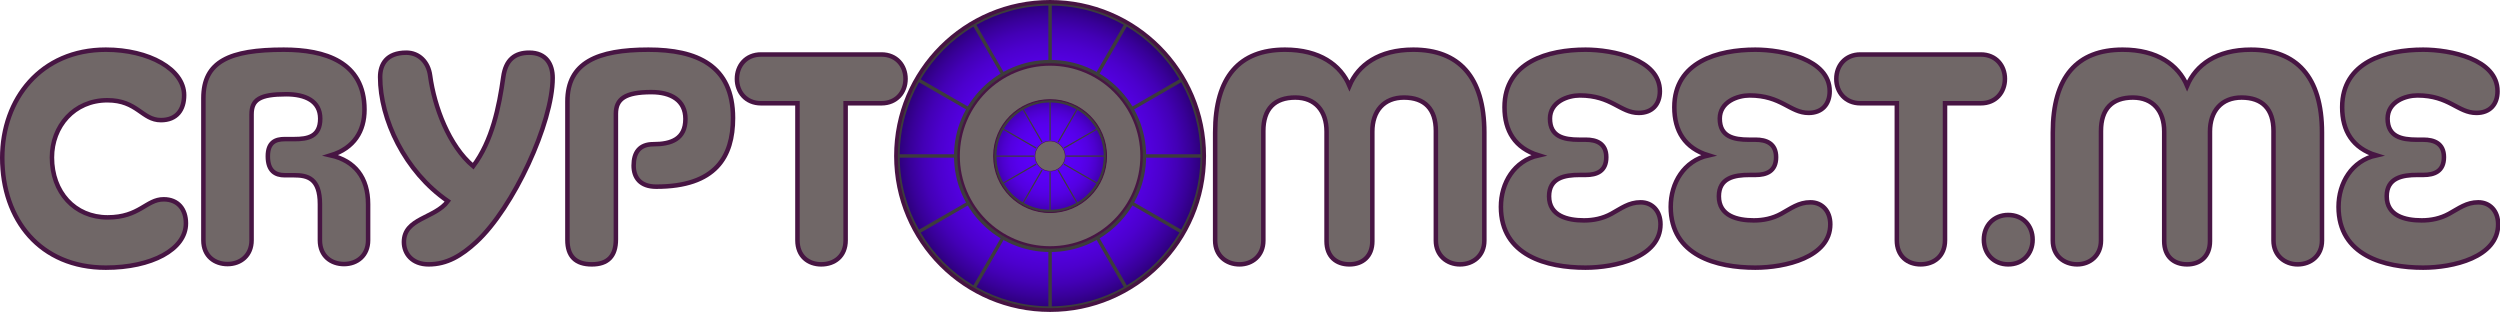 <?xml version="1.0" encoding="utf-8"?>
<!-- Generator: Adobe Adobe Illustrator 24.2.0, SVG Export Plug-In . SVG Version: 6.00 Build 0)  -->
<svg version="1.1" xmlns="http://www.w3.org/2000/svg" xmlns:xlink="http://www.w3.org/1999/xlink" x="0px" y="0px"
	 viewBox="0 0 4007.39 500" style="enable-background:new 0 0 4007.39 500;" xml:space="preserve">
<style type="text/css">
	.st0{fill:#706767;stroke:#000000;stroke-width:0.333;stroke-miterlimit:10;}
	.st1{fill:#706767;stroke:#000000;stroke-width:0.755;stroke-miterlimit:10;}
	.st2{fill:#2C0078;}
	.st3{fill:url(#SVGID_1_);stroke:#000000;stroke-width:0.455;stroke-miterlimit:10;}
	.st4{display:none;}
	.st5{display:inline;fill:none;stroke:#000000;stroke-width:0.463;stroke-miterlimit:10;}
	.st6{display:inline;fill:none;stroke:#000000;stroke-width:0.177;stroke-miterlimit:10;}
	.st7{fill:#3D3C3C;stroke:#471343;stroke-width:2.014;stroke-miterlimit:10;}
	.st8{fill:url(#SVGID_2_);stroke:#000000;stroke-width:0.463;stroke-miterlimit:10;}
	.st9{fill:#3D3C3C;}
	.st10{fill:url(#SVGID_3_);stroke:#000000;stroke-width:0.163;stroke-miterlimit:10;}
	.st11{fill:#706767;stroke:#471343;stroke-width:0.43;stroke-miterlimit:10;}
	.st12{fill:url(#SVGID_4_);}
	.st13{fill:#8838B0;}
	.st14{display:inline;}
	.st15{fill:#EFC75E;}
	.st16{fill:#CC9933;}
	.st17{fill:#EFC75E;stroke:#916D23;stroke-width:1.135;stroke-miterlimit:10;}
	.st18{fill:#CC9933;stroke:#916D23;stroke-width:1.082;stroke-miterlimit:10;}
	.st19{fill:#EFC75E;stroke:#916D23;stroke-width:1.005;stroke-miterlimit:10;}
	.st20{fill:#CC9933;stroke:#916D23;stroke-width:1.135;stroke-miterlimit:10;}
	.st21{display:none;fill:#3D3C3C;stroke:#471343;stroke-width:4.976;stroke-miterlimit:10;}
	.st22{display:none;fill:#CC9933;}
	.st23{opacity:0.31;fill:#CC9933;}
	.st24{opacity:0.31;fill:#EFC75E;}
	.st25{clip-path:url(#SVGID_6_);}
	.st26{clip-path:url(#SVGID_8_);}
	.st27{fill:#CC9933;stroke:#CC9933;stroke-width:4.183;stroke-linecap:round;stroke-miterlimit:10;}
	.st28{fill:none;stroke:#EFC75E;stroke-width:7.111;stroke-linecap:round;stroke-miterlimit:10;}
	.st29{fill:none;stroke:#EFC75E;stroke-width:22.535;stroke-linecap:round;stroke-miterlimit:10;}
	.st30{display:inline;fill:none;stroke:#000000;stroke-width:0.333;stroke-linecap:round;stroke-miterlimit:10;}
	.st31{fill:#FFFFFF;stroke:#FFFFFF;stroke-width:2.014;stroke-miterlimit:10;}
	.st32{fill:#FFFFFF;stroke:#FFFFFF;stroke-miterlimit:10;}
	.st33{fill:#2C0078;stroke:#FFFFFF;stroke-miterlimit:10;}
	.st34{fill:#FFFFFF;stroke:#FFFFFF;stroke-width:0.43;stroke-miterlimit:10;}
	.st35{fill:#FFFFFF;stroke:#4E4D4F;stroke-width:2.014;stroke-miterlimit:10;}
	.st36{fill:#5B00F7;stroke:#4E4D4F;stroke-miterlimit:10;}
	.st37{fill:#FFFFFF;stroke:#4E4D4F;stroke-miterlimit:10;}
	.st38{fill:#2C0078;stroke:#4E4D4F;stroke-miterlimit:10;}
	.st39{fill:#FFFFFF;stroke:#4E4D4F;stroke-width:0.43;stroke-miterlimit:10;}
	.st40{fill:url(#SVGID_9_);}
	.st41{fill:url(#SVGID_10_);}
	.st42{fill:#5B00F7;}
	.st43{display:none;fill:#2C0078;}
	.st44{fill:url(#SVGID_11_);}
	.st45{fill:#EFC75E;stroke:#916D23;stroke-width:2.707;stroke-miterlimit:10;}
	.st46{fill:#CC9933;stroke:#916D23;stroke-width:2.581;stroke-miterlimit:10;}
	.st47{fill:#EFC75E;stroke:#916D23;stroke-width:2.397;stroke-miterlimit:10;}
	.st48{fill:#CC9933;stroke:#916D23;stroke-width:2.707;stroke-miterlimit:10;}
	.st49{clip-path:url(#SVGID_13_);}
	.st50{clip-path:url(#SVGID_15_);}
	.st51{fill:none;stroke:#EFC75E;stroke-width:16.966;stroke-linecap:round;stroke-miterlimit:10;}
	.st52{fill:#3D3C3C;stroke:#471343;stroke-width:2.132;stroke-miterlimit:10;}
	.st53{fill:url(#SVGID_16_);}
	.st54{fill:url(#SVGID_17_);}
	.st55{fill:#706767;stroke:#000000;stroke-width:0.836;stroke-miterlimit:10;}
	.st56{fill:#EFC75E;stroke:#916D23;stroke-width:3.595;stroke-miterlimit:10;}
	.st57{fill:#CC9933;stroke:#916D23;stroke-width:3.429;stroke-miterlimit:10;}
	.st58{fill:#EFC75E;stroke:#916D23;stroke-width:3.184;stroke-miterlimit:10;}
	.st59{fill:#CC9933;stroke:#916D23;stroke-width:3.595;stroke-miterlimit:10;}
	.st60{clip-path:url(#SVGID_19_);}
	.st61{clip-path:url(#SVGID_21_);}
	.st62{fill:#3D3C3C;stroke:#471343;stroke-width:4.556;stroke-miterlimit:10;}
	.st63{fill:url(#SVGID_22_);}
	.st64{fill:#706767;stroke:#471343;stroke-width:0.973;stroke-miterlimit:10;}
	.st65{fill:#3D3C3C;stroke:#471343;stroke-width:3.674;stroke-miterlimit:10;}
	.st66{fill:url(#SVGID_23_);}
	.st67{fill:#706767;stroke:#471343;stroke-width:0.785;stroke-miterlimit:10;}
	.st68{fill:#471343;}
	.st69{fill:url(#SVGID_24_);}
	.st70{fill:#706767;stroke:#471343;stroke-width:0.753;stroke-miterlimit:10;}
	.st71{fill:url(#SVGID_25_);}
	.st72{fill:#3D3C3C;stroke:#471343;stroke-width:8.459;stroke-miterlimit:10;}
	.st73{fill:url(#SVGID_26_);}
	.st74{fill:#706767;stroke:#471343;stroke-width:1.807;stroke-miterlimit:10;}
	.st75{fill:#3D3C3C;stroke:#471343;stroke-width:5.438;stroke-miterlimit:10;}
	.st76{fill:url(#SVGID_27_);}
	.st77{fill:#3D3C3C;stroke:#471343;stroke-width:15.768;stroke-miterlimit:10;}
	.st78{fill:url(#SVGID_28_);}
	.st79{fill:#706767;stroke:#471343;stroke-width:3.369;stroke-miterlimit:10;}
	.st80{fill:url(#SVGID_29_);}
	.st81{fill:url(#SVGID_30_);}
	.st82{fill:url(#SVGID_31_);}
	.st83{fill:#706767;stroke:#471343;stroke-width:1.162;stroke-miterlimit:10;}
	.st84{fill:url(#SVGID_32_);}
	.st85{fill:url(#SVGID_33_);}
	.st86{fill:url(#SVGID_34_);}
	.st87{fill:#3D3C3C;stroke:#471343;stroke-width:1.267;stroke-miterlimit:10;}
	.st88{fill:url(#SVGID_35_);}
	.st89{fill:#3D3C3C;stroke:#471343;stroke-width:8.43;stroke-miterlimit:10;}
	.st90{fill:url(#SVGID_36_);}
	.st91{fill:#3D3C3C;stroke:#471343;stroke-width:2.907;stroke-miterlimit:10;}
	.st92{fill:url(#SVGID_37_);}
	.st93{fill:#706767;stroke:#471343;stroke-width:1.801;stroke-miterlimit:10;}
	.st94{fill:url(#SVGID_38_);}
	.st95{fill:url(#SVGID_39_);}
	.st96{fill:#3D3C3C;stroke:#471343;stroke-width:8.617;stroke-miterlimit:10;}
	.st97{fill:url(#SVGID_40_);}
	.st98{fill:#3D3C3C;stroke:#471343;stroke-width:2.972;stroke-miterlimit:10;}
	.st99{fill:url(#SVGID_41_);}
	.st100{fill:url(#SVGID_42_);}
	.st101{fill:url(#SVGID_43_);}
	.st102{fill:#706767;stroke:#471543;stroke-width:4;stroke-miterlimit:10;}
	.st103{fill:#3D3C3C;stroke:#471343;stroke-width:4.535;stroke-miterlimit:10;}
	.st104{fill:url(#SVGID_44_);}
	.st105{fill:#706767;stroke:#471343;stroke-width:0.969;stroke-miterlimit:10;}
	.st106{fill:#706767;stroke:#471543;stroke-width:9.009;stroke-miterlimit:10;}
	.st107{fill:#706767;stroke:#471543;stroke-width:5.767;stroke-miterlimit:10;}
	.st108{fill:#242424;}
	.st109{fill:url(#SVGID_45_);}
	.st110{fill:url(#SVGID_46_);}
	.st111{fill:url(#SVGID_47_);}
	.st112{display:none;fill:#706767;stroke:#471543;stroke-width:2.222;stroke-miterlimit:10;}
	.st113{fill:#706767;stroke:#471543;stroke-width:3;stroke-miterlimit:10;}
	.st114{fill:#A3A3A3;}
	.st115{fill:url(#SVGID_48_);}
	.st116{fill:none;stroke:#706867;stroke-width:30;stroke-linecap:round;stroke-linejoin:round;stroke-miterlimit:10;}
	.st117{fill:none;stroke:#706767;stroke-width:30;stroke-linecap:round;stroke-miterlimit:10;stroke-dasharray:0,6,0,6,0,6;}
	.st118{fill:#706767;stroke:#471343;stroke-width:5.828;stroke-miterlimit:10;}
	.st119{display:none;fill:#2C0078;stroke:#000000;stroke-width:2.02;stroke-miterlimit:10;}
	.st120{fill:#5E5C5C;}
	.st121{fill:#3D3C3C;stroke:#471343;stroke-width:7.392;stroke-miterlimit:10;}
	.st122{fill:url(#SVGID_49_);}
	.st123{fill:#3D3C3C;stroke:#471343;stroke-width:2.549;stroke-miterlimit:10;}
	.st124{fill:url(#SVGID_50_);}
	.st125{fill:#706767;stroke:#471343;stroke-width:1.579;stroke-miterlimit:10;}
	.st126{fill:url(#SVGID_51_);}
	.st127{fill:#3D3C3C;stroke:#471343;stroke-width:2.809;stroke-miterlimit:10;}
	.st128{fill:url(#SVGID_52_);}
	.st129{fill:#706767;stroke:#471343;stroke-width:0.6;stroke-miterlimit:10;}
	.st130{fill:url(#SVGID_53_);stroke:#736337;stroke-width:1.572;stroke-miterlimit:10;}
	.st131{fill:#736337;stroke:#40381D;stroke-width:1.385;stroke-miterlimit:10;}
	.st132{fill:url(#SVGID_54_);}
	.st133{fill:#736337;stroke:#40371F;stroke-width:1.385;stroke-miterlimit:10;}
	.st134{fill:#63542C;}
	.st135{fill:#736337;}
	.st136{fill:url(#SVGID_55_);}
	.st137{fill:#9C874E;}
	.st138{fill:none;stroke:#706867;stroke-width:12.747;stroke-linecap:round;stroke-linejoin:round;stroke-miterlimit:10;}
	.st139{fill:#706767;}
	.st140{fill:none;stroke:#706867;stroke-width:8.23;stroke-linecap:round;stroke-linejoin:round;stroke-miterlimit:10;}
	.st141{fill:#2C0078;stroke:#000000;stroke-width:0.806;stroke-miterlimit:10;}
	.st142{display:none;fill:#4E2249;}
	.st143{fill:#5C4D2E;stroke:#471343;stroke-width:2.014;stroke-miterlimit:10;}
	.st144{fill:url(#SVGID_56_);}
	.st145{fill:#5C4D2E;}
	.st146{fill:#5C4D2E;stroke:#471343;stroke-width:0.43;stroke-miterlimit:10;}
	.st147{display:none;opacity:0.31;fill:#EFC75E;}
	.st148{display:none;fill:url(#SVGID_57_);}
	.st149{fill:url(#SVGID_58_);stroke:#4D4A4A;stroke-width:1.135;stroke-miterlimit:10;}
	.st150{fill:#4D4A4A;}
	.st151{fill:url(#SVGID_59_);}
	.st152{fill:url(#SVGID_60_);}
	.st153{fill:#4900C8;}
	.st154{display:inline;fill:url(#SVGID_61_);stroke:#EFC75E;stroke-width:7.111;stroke-linecap:round;stroke-miterlimit:10;}
	.st155{display:inline;fill:url(#SVGID_62_);stroke:#EFC75E;stroke-width:7.111;stroke-linecap:round;stroke-miterlimit:10;}
	.st156{display:inline;fill:url(#SVGID_63_);stroke:#EFC75E;stroke-width:7.111;stroke-linecap:round;stroke-miterlimit:10;}
	.st157{display:inline;fill:url(#SVGID_64_);stroke:#EFC75E;stroke-width:7.111;stroke-linecap:round;stroke-miterlimit:10;}
	.st158{display:inline;fill:#9C874E;}
	.st159{fill:url(#SVGID_65_);stroke:#736337;stroke-width:1.896;stroke-miterlimit:10;}
	.st160{fill:#736337;stroke:#40381D;stroke-width:1.671;stroke-miterlimit:10;}
	.st161{fill:url(#SVGID_66_);}
	.st162{fill:#736337;stroke:#40371F;stroke-width:1.671;stroke-miterlimit:10;}
	.st163{fill:url(#SVGID_67_);}
	.st164{fill:url(#SVGID_68_);stroke:#5B00F7;stroke-width:1.799;stroke-miterlimit:10;}
	.st165{fill:none;stroke:#5B00F7;stroke-width:1.586;stroke-miterlimit:10;}
	.st166{fill:#2A0073;stroke:#5B00F7;stroke-width:1.586;stroke-miterlimit:10;}
	.st167{fill:#4D00D2;}
	.st168{fill:#3D3C3C;stroke:#471343;stroke-width:1.725;stroke-miterlimit:10;}
	.st169{fill:url(#SVGID_69_);}
	.st170{fill:#3D3C3C;stroke:#3D3C3C;stroke-width:2;stroke-miterlimit:10;}
	.st171{fill:#706767;stroke:#471543;stroke-width:1.931;stroke-miterlimit:10;}
	.st172{opacity:0.831;fill:#3B3149;stroke:#471543;stroke-width:2.083;stroke-miterlimit:10;}
	.st173{fill:#706767;stroke:#471343;stroke-width:0.368;stroke-miterlimit:10;}
	.st174{fill:#706767;stroke:#471543;stroke-width:7.095;stroke-miterlimit:10;}
	.st175{fill:#3D3C3C;stroke:#471343;stroke-width:3.601;stroke-miterlimit:10;}
	.st176{fill:url(#SVGID_70_);}
	.st177{fill:#3D3C3C;stroke:#3D3C3C;stroke-width:4.176;stroke-miterlimit:10;}
	.st178{fill:#706767;stroke:#471543;stroke-width:4.032;stroke-miterlimit:10;}
	.st179{opacity:0.831;fill:#3B3149;stroke:#471543;stroke-width:4.138;stroke-miterlimit:10;}
	.st180{fill:#706767;stroke:#471343;stroke-width:0.769;stroke-miterlimit:10;}
	.st181{fill:#3D3C3C;stroke:#471343;stroke-width:1.766;stroke-miterlimit:10;}
	.st182{fill:url(#SVGID_71_);}
	.st183{fill:#706767;stroke:#471343;stroke-width:0.796;stroke-miterlimit:10;}
	.st184{display:inline;opacity:0.831;fill:#3B3149;stroke:#471543;stroke-width:4.223;stroke-miterlimit:10;}
	.st185{display:inline;fill:#5B00F7;}
	.st186{display:inline;fill:#706767;stroke:#471343;stroke-width:0.785;stroke-miterlimit:10;}
	.st187{fill:#706767;stroke:#471543;stroke-width:7.24;stroke-miterlimit:10;}
	.st188{fill:url(#SVGID_72_);}
	.st189{fill:#3D3C3C;stroke:#3D3C3C;stroke-width:4.191;stroke-miterlimit:10;}
	.st190{fill:#706767;stroke:#471543;stroke-width:4.046;stroke-miterlimit:10;}
	.st191{fill:#3D3C3C;stroke:#471343;stroke-width:1.772;stroke-miterlimit:10;}
	.st192{fill:url(#SVGID_73_);}
	.st193{fill:#706767;stroke:#471343;stroke-width:0.799;stroke-miterlimit:10;}
	.st194{fill:#3D3C3C;stroke:#471343;stroke-width:4.079;stroke-miterlimit:10;}
	.st195{fill:url(#SVGID_74_);}
	.st196{fill:#3D3C3C;stroke:#3D3C3C;stroke-width:4.73;stroke-miterlimit:10;}
	.st197{fill:#706767;stroke:#471543;stroke-width:4.567;stroke-miterlimit:10;}
	.st198{opacity:0.831;fill:#3B3149;stroke:#471543;stroke-width:4.688;stroke-miterlimit:10;}
	.st199{fill:#706767;stroke:#471343;stroke-width:0.871;stroke-miterlimit:10;}
	.st200{fill:#3D3C3C;stroke:#471343;stroke-width:2;stroke-miterlimit:10;}
	.st201{fill:url(#SVGID_75_);}
	.st202{fill:#706767;stroke:#471343;stroke-width:0.901;stroke-miterlimit:10;}
	.st203{opacity:0.831;fill:#3B3149;stroke:#471543;stroke-width:4.927;stroke-miterlimit:10;}
	.st204{fill:url(#SVGID_76_);}
	.st205{fill:url(#SVGID_77_);}
	.st206{fill:none;stroke:#3D3C3C;stroke-width:2;stroke-miterlimit:10;}
	.st207{fill:none;stroke:#3D3C3C;stroke-width:1.37;stroke-miterlimit:10;}
</style>
<g id="Background">
</g>
<g id="Logo">
</g>
<g id="LogoGreen">
</g>
<g id="Layer_2" class="st4">
</g>
<g id="Coin">
</g>
<g id="LogoSymb">
</g>
<g id="Mors">
</g>
<g id="Clock">
</g>
<g id="Text">
</g>
<g id="LineGrid" class="st4">
</g>
<g id="Light">
</g>
<g id="LogoSimpleTest">
</g>
<g id="TheLogo">
	<rect x="-674.1" y="-931.69" class="st43" width="4154.38" height="4154.38"/>
</g>
<g id="LogoSimple">
</g>
<g id="CTMDiagram">
</g>
<g id="CTMtoken">
</g>
<g id="LogoOnText">
	<g>
		<g class="st4">
			<circle class="st184" cx="1683.24" cy="250" r="89.18"/>
			<path class="st185" d="M1709.06,250.98v-1.96h60.4c-0.17-14.99-4.16-29.06-11.04-41.28l-1.27,0.73l-51.06,29.47l-0.98-1.7
				l51.05-29.47l1.26-0.73c-7.38-12.43-17.79-22.84-30.22-30.22l-0.73,1.26L1697,228.13l-1.7-0.98l29.47-51.05l0.73-1.27
				c-12.23-6.88-26.3-10.88-41.28-11.04v60.4h-1.96v-60.4c-14.99,0.17-29.06,4.15-41.29,11.04l0.73,1.27l29.47,51.05l-1.7,0.98
				l-29.47-51.05l-0.73-1.27c-12.43,7.38-22.85,17.79-30.22,30.22l1.27,0.73l51.06,29.47l-0.98,1.7l-51.06-29.48l-1.27-0.73
				c-6.89,12.23-10.88,26.3-11.05,41.29h60.4v1.96h-60.4c0.17,14.99,4.16,29.07,11.05,41.29l1.27-0.73l51.06-29.48l0.98,1.7
				l-51.06,29.47v0.01l-1.27,0.73c7.38,12.43,17.8,22.85,30.23,30.23l0.73-1.27h0.01l29.47-51.06l1.7,0.98l-29.48,51.06l-0.73,1.26
				c12.23,6.89,26.3,10.88,41.29,11.05v-60.4h1.96v60.4c14.99-0.17,29.06-4.16,41.29-11.05l-0.73-1.26l-29.48-51.06l1.7-0.98
				l29.47,51.06l0.73,1.26c12.43-7.38,22.85-17.79,30.22-30.22l-1.27-0.73l-51.05-29.47l0.98-1.7l51.06,29.47l1.27,0.73
				c6.89-12.23,10.88-26.3,11.04-41.29H1709.06z"/>
			<circle class="st186" cx="1683.24" cy="250" r="23.72"/>
		</g>
		<g>
			<g>
				<path class="st187" d="M169.65,429.05c-105.21,0-166.03-76.74-166.03-176.16c0-94.12,61.78-173.27,166.03-173.27
					c69.02,0,125.49,31.37,125.49,72.88c0,23.17-11.58,40.06-37.16,40.06c-30.41,0-37.65-31.85-85.91-31.85
					c-53.57,0-88.81,41.99-88.81,91.7c0,55.5,36.2,96.04,89.29,96.04c51.16,0,61.78-28.96,89.77-28.96
					c23.17,0,35.72,15.93,35.72,38.61C298.03,400.1,242.53,429.05,169.65,429.05z"/>
				<path class="st187" d="M590.03,385.14c0,24.13-17.38,38.13-38.61,38.13c-20.27,0-38.61-12.55-38.61-38.13v-57.92
					c0-41.51-19.79-46.33-41.51-46.33h-14.96c-14.96,0-27.03-6.76-27.03-30.41c0-22.69,12.55-27.51,27.03-27.51h15.44
					c21.72,0,41.51-3.86,41.51-32.82c0-28.48-24.13-39.09-54.54-39.09c-42.47,0-55.5,8.69-55.5,32.34v201.74
					c0,24.13-17.37,38.13-38.61,38.13c-20.27,0-38.61-12.55-38.61-38.13V157.33c0-58.88,41.99-77.7,128.86-77.7
					c65.64,0,129.35,19.31,129.35,96.04c0,34.27-16.41,61.78-54.06,73.36c38.61,8.69,59.85,35.72,59.85,78.19V385.14z"/>
				<path class="st187" d="M609.33,123.54c0-20.27,10.13-39.09,41.99-39.09c20.27,0,35.23,14.96,38.13,36.68
					c6.76,50.19,30.41,112.94,69.02,145.27c30.41-40.54,41.51-94.6,48.26-142.86c3.86-27.99,18.82-39.09,41.51-39.09
					c27.51,0,37.65,18.82,37.65,40.54c0,71.43-62.74,208.02-122.59,263.04c-23.65,21.72-46.82,35.72-76.26,35.72
					c-26.54,0-39.58-17.38-39.58-35.72c0-38.61,49.71-37.65,70.47-65.64C648.91,275.09,609.33,190.63,609.33,123.54z"/>
				<path class="st187" d="M909.54,162.64c0-62.26,47.78-83.01,129.83-83.01c77.7,0,135.62,25.1,135.62,109.56
					c0,61.78-27.51,110.04-123.07,110.04c-25.58,0-36.2-14.48-36.2-33.79c0-21.24,9.65-34.27,31.37-34.27
					c28.96,0,51.64-8.21,51.64-40.54c0-29.92-23.17-42.96-54.54-42.96c-42.47,0-56.95,11.1-56.95,34.75v201.26
					c0,27.03-13.03,40.06-38.61,40.06c-26.06,0-39.09-13.03-39.09-39.09V162.64z"/>
				<path class="st187" d="M1278.28,165.53h-58.4c-24.13,0-38.61-17.86-38.61-39.09s14.48-39.09,38.61-39.09h193.05
					c24.13,0,38.61,17.86,38.61,39.09s-14.48,39.09-38.61,39.09h-57.43v219.6c0,25.58-17.86,38.61-39.09,38.61
					c-20.75,0-38.13-13.03-38.13-38.61V165.53z"/>
			</g>
			<g>
				<path class="st187" d="M2301.62,209.94c0-35.23-17.86-53.57-51.16-53.57c-32.34,0-50.68,21.72-50.68,54.54v175.68
					c0,24.62-15.93,37.16-36.68,37.16c-21.24,0-36.68-12.55-36.68-37.16V210.9c0-32.82-17.86-54.54-50.19-54.54
					c-33.3,0-51.16,18.34-51.16,53.57v175.68c0,24.13-17.86,38.13-38.13,38.13c-21.24,0-39.09-14-39.09-38.13V212.35
					c0-89.29,39.09-132.73,111.97-132.73c55.5,0,89.29,24.61,103.28,57.92c14-33.3,47.3-57.92,102.32-57.92
					c72.88,0,113.9,43.44,113.9,132.73v173.27c0,24.13-17.86,38.13-39.09,38.13c-20.27,0-38.61-14-38.61-38.13V209.94z"/>
				<path class="st187" d="M2532.33,280.4c-24.62,0-49.23,4.83-49.23,34.27c0,31.37,29.44,38.61,55.99,38.61
					c14.96,0,29.92-2.9,43.92-10.62c15.93-8.69,27.99-18.34,46.82-18.34c18.34,0,31.85,13.51,31.85,35.23
					c0,53.09-72.88,69.5-120.18,69.5c-61.78,0-135.62-19.31-135.62-97.49c0-38.13,21.24-73.84,60.33-82.53
					c-37.65-11.58-54.54-39.09-54.54-77.22c0-72.88,70.46-92.18,129.83-92.18c42.95,0,119.21,14.96,119.21,66.6
					c0,21.23-12.55,34.75-33.79,34.75c-29.92,0-43.44-27.99-94.6-27.99c-19.31,0-47.78,10.14-47.78,37.16
					c0,28.96,22.2,33.79,46.82,33.79h10.62c16.89,0,32.82,5.79,32.82,27.99c0,22.69-15.45,28.48-32.82,28.48H2532.33z"/>
				<path class="st187" d="M2804.53,280.4c-24.62,0-49.23,4.83-49.23,34.27c0,31.37,29.44,38.61,55.99,38.61
					c14.96,0,29.92-2.9,43.92-10.62c15.93-8.69,27.99-18.34,46.82-18.34c18.34,0,31.85,13.51,31.85,35.23
					c0,53.09-72.88,69.5-120.18,69.5c-61.78,0-135.62-19.31-135.62-97.49c0-38.13,21.24-73.84,60.33-82.53
					c-37.65-11.58-54.54-39.09-54.54-77.22c0-72.88,70.46-92.18,129.83-92.18c42.96,0,119.21,14.96,119.21,66.6
					c0,21.23-12.55,34.75-33.79,34.75c-29.92,0-43.44-27.99-94.6-27.99c-19.31,0-47.78,10.14-47.78,37.16
					c0,28.96,22.2,33.79,46.82,33.79h10.62c16.89,0,32.82,5.79,32.82,27.99c0,22.69-15.45,28.48-32.82,28.48H2804.53z"/>
				<path class="st187" d="M3040.55,165.53h-58.4c-24.13,0-38.61-17.86-38.61-39.09s14.48-39.09,38.61-39.09h193.05
					c24.13,0,38.61,17.86,38.61,39.09s-14.48,39.09-38.61,39.09h-57.43v219.6c0,25.58-17.86,38.61-39.09,38.61
					c-20.75,0-38.13-13.03-38.13-38.61V165.53z"/>
				<path class="st187" d="M3180.03,384.17c0-22.68,15.93-39.58,39.09-39.58c23.17,0,39.09,16.89,39.09,39.58
					c0,22.69-15.93,39.58-39.09,39.58C3195.96,423.75,3180.03,406.85,3180.03,384.17z"/>
				<path class="st187" d="M3644.33,209.94c0-35.23-17.86-53.57-51.16-53.57c-32.34,0-50.68,21.72-50.68,54.54v175.68
					c0,24.62-15.93,37.16-36.68,37.16c-21.24,0-36.68-12.55-36.68-37.16V210.9c0-32.82-17.86-54.54-50.19-54.54
					c-33.3,0-51.16,18.34-51.16,53.57v175.68c0,24.13-17.86,38.13-38.13,38.13c-21.24,0-39.09-14-39.09-38.13V212.35
					c0-89.29,39.09-132.73,111.97-132.73c55.5,0,89.29,24.61,103.28,57.92c14-33.3,47.3-57.92,102.32-57.92
					c72.88,0,113.9,43.44,113.9,132.73v173.27c0,24.13-17.86,38.13-39.09,38.13c-20.27,0-38.61-14-38.61-38.13V209.94z"/>
				<path class="st187" d="M3875.04,280.4c-24.62,0-49.23,4.83-49.23,34.27c0,31.37,29.44,38.61,55.99,38.61
					c14.96,0,29.92-2.9,43.92-10.62c15.93-8.69,27.99-18.34,46.82-18.34c18.34,0,31.85,13.51,31.85,35.23
					c0,53.09-72.88,69.5-120.18,69.5c-61.78,0-135.62-19.31-135.62-97.49c0-38.13,21.24-73.84,60.33-82.53
					c-37.65-11.58-54.54-39.09-54.54-77.22c0-72.88,70.46-92.18,129.83-92.18c42.96,0,119.21,14.96,119.21,66.6
					c0,21.23-12.55,34.75-33.79,34.75c-29.92,0-43.44-27.99-94.6-27.99c-19.31,0-47.78,10.14-47.78,37.16
					c0,28.96,22.2,33.79,46.82,33.79h10.62c16.89,0,32.82,5.79,32.82,27.99c0,22.69-15.45,28.48-32.82,28.48H3875.04z"/>
			</g>
			<g>
				<path class="st9" d="M1683.24,497c-65.98,0-128-25.69-174.66-72.34s-72.34-108.68-72.34-174.66c0-65.98,25.69-128,72.34-174.66
					S1617.26,3,1683.24,3s128,25.69,174.66,72.34s72.34,108.68,72.34,174.66c0,65.98-25.69,128-72.34,174.66
					S1749.21,497,1683.24,497z"/>
				<path class="st68" d="M1683.24,6c32.94,0,64.9,6.45,94.97,19.17c29.05,12.29,55.15,29.88,77.56,52.29
					c22.41,22.41,40,48.51,52.29,77.56c12.72,30.08,19.17,62.03,19.17,94.97s-6.45,64.9-19.17,94.97
					c-12.29,29.05-29.88,55.15-52.29,77.56c-22.41,22.41-48.51,40-77.56,52.29c-30.08,12.72-62.03,19.17-94.97,19.17
					s-64.9-6.45-94.97-19.17c-29.05-12.29-55.15-29.88-77.56-52.29c-22.41-22.41-40-48.51-52.29-77.56
					c-12.72-30.08-19.17-62.03-19.17-94.97s6.45-64.9,19.17-94.97c12.29-29.05,29.88-55.15,52.29-77.56
					c22.41-22.41,48.51-40,77.56-52.29C1618.34,12.45,1650.3,6,1683.24,6 M1683.24,0c-138.07,0-250,111.93-250,250
					s111.93,250,250,250s250-111.93,250-250S1821.31,0,1683.24,0L1683.24,0z"/>
			</g>
			
				<radialGradient id="SVGID_1_" cx="-717.775" cy="-4111.359" r="82.302" gradientTransform="matrix(2.928 0 0 2.928 3785.064 12289.103)" gradientUnits="userSpaceOnUse">
				<stop  offset="0" style="stop-color:#5B00F7"/>
				<stop  offset="0.342" style="stop-color:#5A00F5"/>
				<stop  offset="0.509" style="stop-color:#5700ED"/>
				<stop  offset="0.639" style="stop-color:#5300E0"/>
				<stop  offset="0.75" style="stop-color:#4C00CD"/>
				<stop  offset="0.848" style="stop-color:#4300B5"/>
				<stop  offset="0.935" style="stop-color:#380098"/>
				<stop  offset="1" style="stop-color:#2E007D"/>
			</radialGradient>
			<path style="fill:url(#SVGID_1_);" d="M1755.41,252.73v-5.47h168.83c-0.47-41.89-11.63-81.22-30.87-115.39l-3.55,2.05
				l-142.71,82.39l-2.73-4.76l142.69-82.39l3.54-2.05c-20.62-34.73-49.74-63.84-84.47-84.47l-2.05,3.54l-82.39,142.69l-4.76-2.75
				l82.39-142.69l2.05-3.55C1767.2,20.63,1727.88,9.47,1685.98,9v168.83h-5.47V9c-41.89,0.47-81.24,11.61-115.41,30.87l2.05,3.55
				l82.39,142.69l-4.74,2.75l-82.39-142.69l-2.05-3.55c-34.75,20.62-63.86,49.74-84.49,84.49l3.54,2.05l142.71,82.39l-2.75,4.76
				l-142.71-82.4l-3.54-2.05c-19.26,34.17-30.42,73.52-30.89,115.41h168.85v5.47h-168.85c0.47,41.91,11.63,81.25,30.89,115.43
				l3.54-2.05l142.71-82.4l2.75,4.74l-142.71,82.39v0.02l-3.55,2.03c20.62,34.75,49.75,63.88,84.5,84.5l2.03-3.55h0.02l82.39-142.71
				l4.74,2.75l-82.4,142.71l-2.05,3.54c34.17,19.26,73.52,30.42,115.41,30.89V322.15h5.49V491c41.89-0.47,81.24-11.63,115.41-30.89
				l-2.05-3.54l-82.4-142.71l4.76-2.75l82.39,142.71l2.05,3.54c34.75-20.62,63.86-49.74,84.49-84.49l-3.55-2.05l-142.69-82.39
				l2.73-4.74l142.71,82.39l3.55,2.05c19.26-34.17,30.41-73.52,30.87-115.41H1755.41z"/>
			<ellipse class="st9" cx="1683.24" cy="250" rx="90.46" ry="89.72"/>
			<circle class="st189" cx="1683.24" cy="250" r="151.92"/>
			<circle class="st190" cx="1683.24" cy="250" r="146.68"/>
			<g>
				<circle class="st191" cx="1683.24" cy="250.22" r="90.38"/>
				
					<radialGradient id="SVGID_2_" cx="3399.023" cy="-664.489" r="169.418" gradientTransform="matrix(0.593 0 0 0.593 -333.638 644.511)" gradientUnits="userSpaceOnUse">
					<stop  offset="0" style="stop-color:#5B00F7"/>
					<stop  offset="0.342" style="stop-color:#5A00F5"/>
					<stop  offset="0.509" style="stop-color:#5700ED"/>
					<stop  offset="0.639" style="stop-color:#5300E0"/>
					<stop  offset="0.75" style="stop-color:#4C00CD"/>
					<stop  offset="0.848" style="stop-color:#4300B5"/>
					<stop  offset="0.935" style="stop-color:#380098"/>
					<stop  offset="1" style="stop-color:#2E007D"/>
				</radialGradient>
				<path style="fill:url(#SVGID_2_);" d="M1708.98,251.2v-1.95h60.23c-0.17-14.94-4.15-28.97-11.01-41.16l-1.27,0.73l-50.91,29.39
					l-0.97-1.7l50.9-29.39l1.26-0.73c-7.36-12.39-17.74-22.78-30.13-30.13l-0.73,1.26l-29.39,50.9l-1.7-0.98l29.39-50.9l0.73-1.27
					c-12.19-6.86-26.22-10.85-41.16-11.01v60.23h-1.95v-60.23c-14.94,0.17-28.98,4.14-41.17,11.01l0.73,1.27l29.39,50.9l-1.69,0.98
					l-29.39-50.9l-0.73-1.27c-12.4,7.36-22.78,17.74-30.14,30.14l1.26,0.73l50.91,29.39l-0.98,1.7l-50.91-29.4l-1.26-0.73
					c-6.87,12.19-10.85,26.23-11.02,41.17h60.23v1.95h-60.23c0.17,14.95,4.15,28.99,11.02,41.18l1.26-0.73l50.91-29.4l0.98,1.69
					l-50.91,29.39v0.01l-1.27,0.72c7.36,12.4,17.75,22.79,30.14,30.14l0.72-1.27h0.01l29.39-50.91l1.69,0.98l-29.4,50.91l-0.73,1.26
					c12.19,6.87,26.23,10.85,41.17,11.02v-60.23h1.96v60.23c14.94-0.17,28.98-4.15,41.17-11.02l-0.73-1.26l-29.4-50.91l1.7-0.98
					l29.39,50.91l0.73,1.26c12.4-7.36,22.78-17.74,30.14-30.14l-1.27-0.73l-50.9-29.39l0.97-1.69l50.91,29.39l1.27,0.73
					c6.87-12.19,10.85-26.23,11.01-41.17H1708.98z"/>
				<circle class="st193" cx="1683.24" cy="250.22" r="24.14"/>
			</g>
		</g>
	</g>
</g>
</svg>
